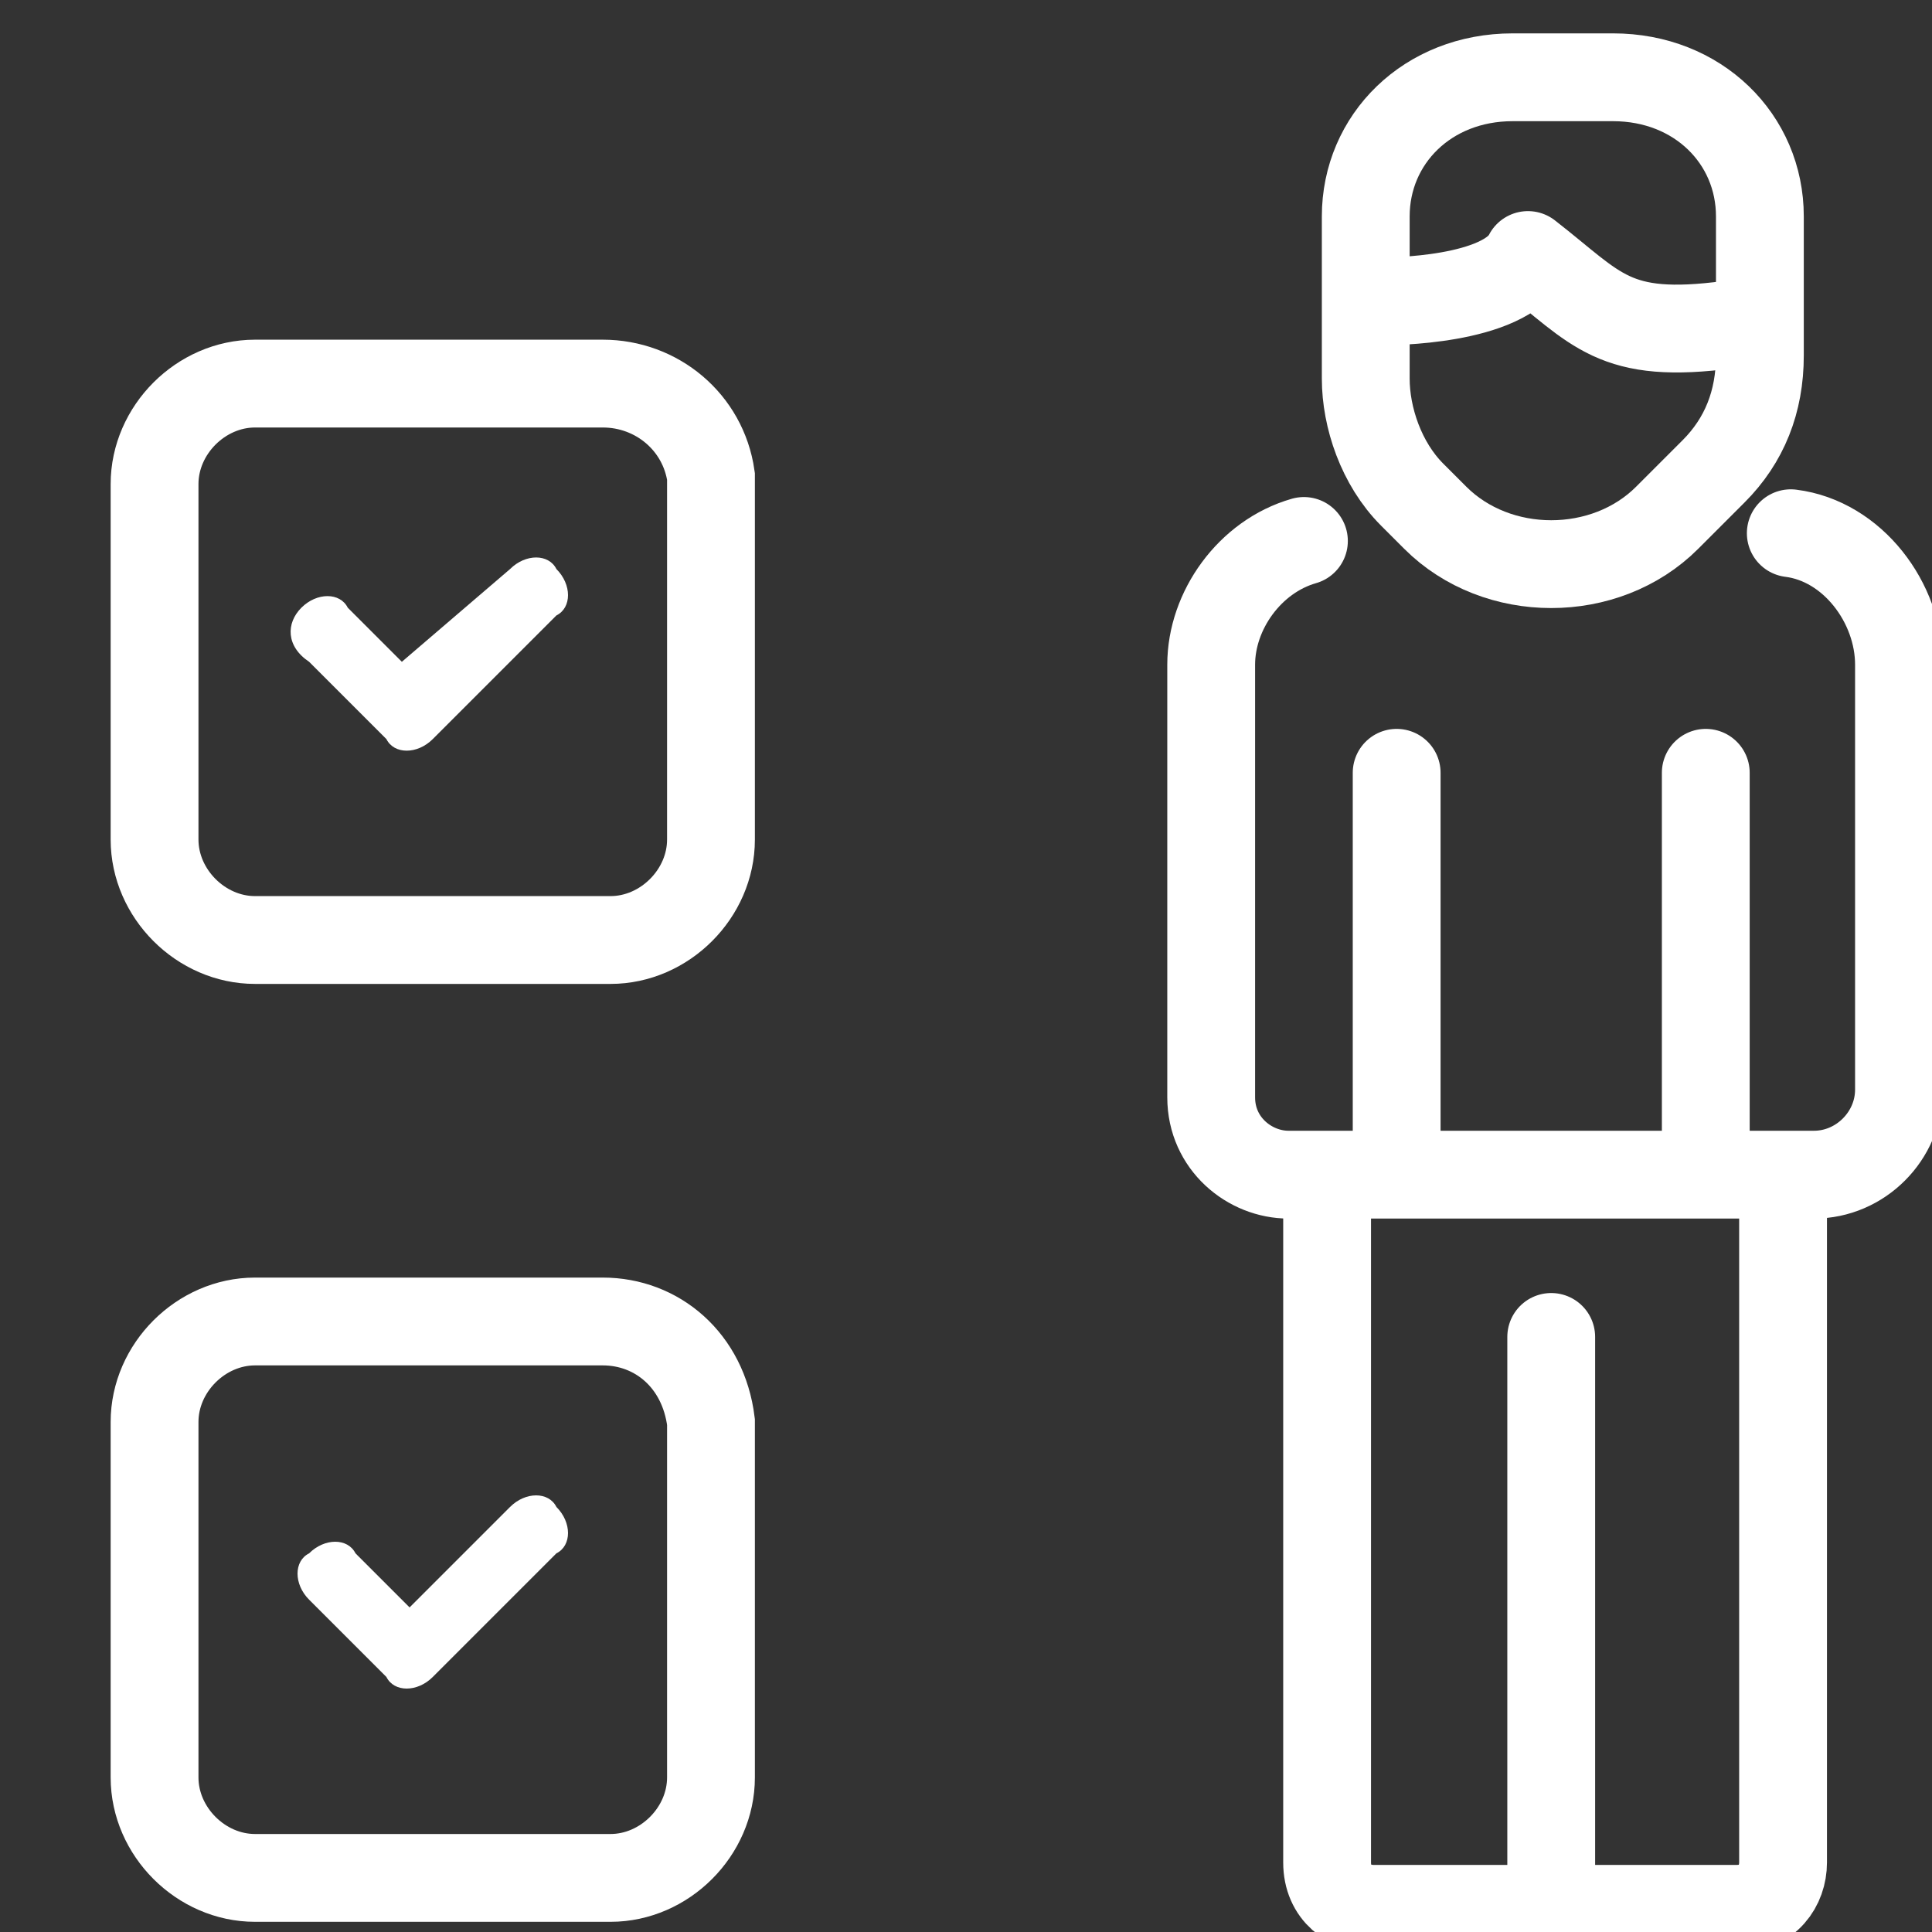 <svg width="22" height="22" viewBox="0 0 22 22" fill="none" xmlns="http://www.w3.org/2000/svg">
<rect x="0" y="0" width="22" height="22" fill="#333333" stroke="none"/>
<g clip-path="url(#clip0)">
<path d="M6.864 4.368H2.904C2.288 4.368 1.76 4.896 1.76 5.512V9.56C1.76 10.176 2.288 10.704 2.904 10.704H6.952C7.568 10.704 8.096 10.176 8.096 9.56V5.424C8.008 4.808 7.48 4.368 6.864 4.368Z" stroke="white" stroke-miterlimit="10"/>
<path d="M5.808 6.48C5.984 6.304 6.248 6.304 6.336 6.48C6.512 6.656 6.512 6.92 6.336 7.008L4.928 8.416C4.752 8.592 4.488 8.592 4.4 8.416L3.52 7.536C3.256 7.36 3.256 7.096 3.432 6.92C3.608 6.744 3.872 6.744 3.96 6.92L4.576 7.536L5.808 6.48Z" fill="white"/>
<path d="M6.864 15.048H2.904C2.288 15.048 1.76 15.576 1.76 16.192V20.24C1.76 20.856 2.288 21.384 2.904 21.384H6.952C7.568 21.384 8.096 20.856 8.096 20.24V16.192C8.008 15.488 7.48 15.048 6.864 15.048Z" stroke="white" stroke-miterlimit="10"/>
<path d="M5.808 17.16C5.984 16.984 6.248 16.984 6.336 17.16C6.512 17.336 6.512 17.6 6.336 17.688L4.928 19.096C4.752 19.272 4.488 19.272 4.4 19.096L3.52 18.216C3.344 18.04 3.344 17.776 3.52 17.688C3.696 17.512 3.96 17.512 4.048 17.688L4.664 18.304L5.808 17.16Z" fill="white"/>
<path d="M20.304 13.464V21.208C20.304 21.472 20.128 21.736 19.776 21.736H15.64C15.376 21.736 15.112 21.56 15.112 21.208V13.464" stroke="white" stroke-miterlimit="10" stroke-linecap="round" stroke-linejoin="round"/>
<path d="M17.664 15.224V21.56" stroke="white" stroke-miterlimit="10" stroke-linecap="round" stroke-linejoin="round"/>
<path d="M20.392 6.072C21.096 6.16 21.624 6.864 21.624 7.568V12.408C21.624 12.936 21.184 13.376 20.656 13.376H14.672C14.232 13.376 13.792 13.024 13.792 12.496V7.568C13.792 6.952 14.232 6.336 14.848 6.16" stroke="white" stroke-miterlimit="10" stroke-linecap="round" stroke-linejoin="round"/>
<path d="M15.904 8.8V13.288" stroke="white" stroke-miterlimit="10" stroke-linecap="round" stroke-linejoin="round"/>
<path d="M19.424 8.8V13.288" stroke="white" stroke-miterlimit="10" stroke-linecap="round" stroke-linejoin="round"/>
<path d="M17.928 0.88H17.224C16.256 0.88 15.552 1.584 15.552 2.464V4.312C15.552 4.752 15.728 5.28 16.08 5.632L16.344 5.896C17.048 6.6 18.28 6.6 18.984 5.896L19.512 5.368C19.864 5.016 20.04 4.576 20.04 4.048V2.464C20.04 1.584 19.336 0.88 18.368 0.88H17.928Z" stroke="white" stroke-miterlimit="10"/>
<path d="M15.727 3.432C15.816 3.432 17.136 3.432 17.399 2.904C18.192 3.52 18.367 3.872 19.688 3.696" stroke="white" stroke-miterlimit="10" stroke-linecap="round" stroke-linejoin="round"/>
</g>
<defs>
<clipPath id="clip0">
<rect width="22" height="22" fill="white"/>
</clipPath>
</defs>
</svg>
